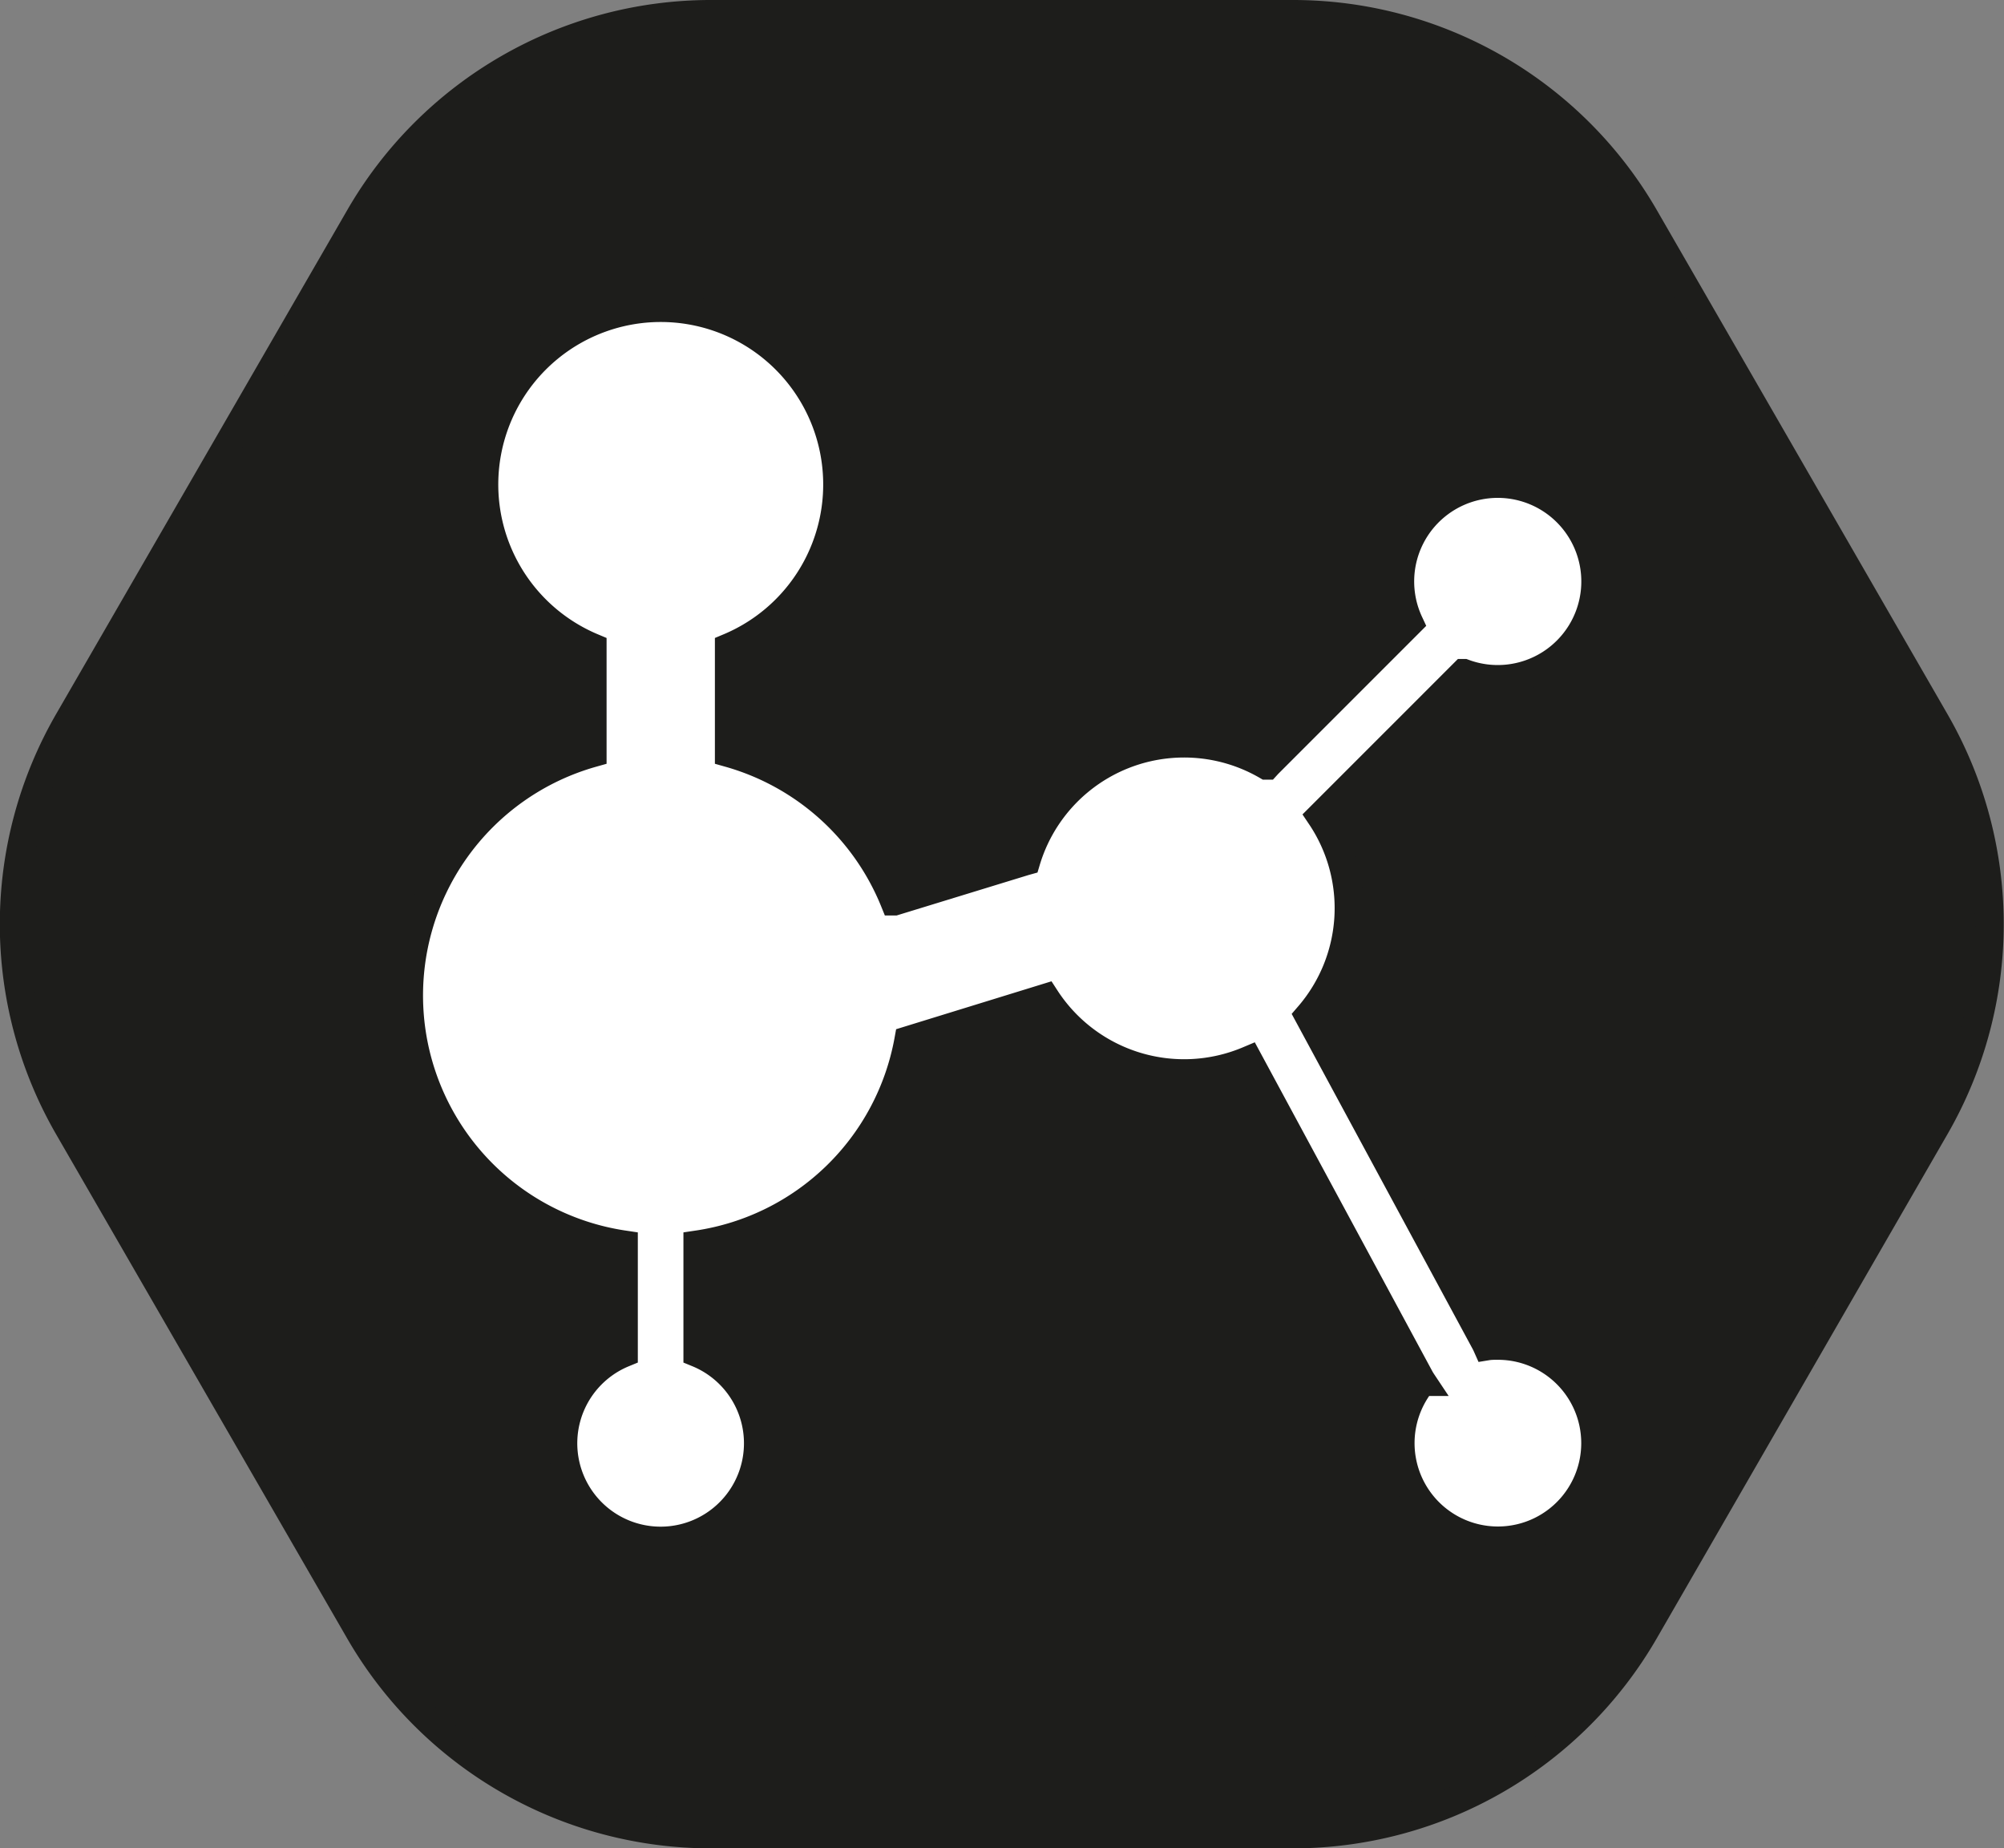 <svg xmlns="http://www.w3.org/2000/svg" viewBox="0 0 351.55 324.19">
    <rect x="0" y="0" width="351.55" height="324.19" fill="#808080" stroke="none"/>
    <defs>
        <style>
            .cls-1{fill:#1d1d1b;}.cls-1,.cls-2{stroke:#1d1d1b;stroke-miterlimit:10;stroke-width:5px;}.cls-2{fill:#fff;}
        </style>
    </defs>
    <g id="Ebene_2">
        <g id="Ebene_1-2">
            <path class="cls-1"
                  d="M226.83,2.5H124.72A71.16,71.16,0,0,0,63.09,38.08L12,126.51a71.19,71.19,0,0,0,0,71.17l51.06,88.43a71.16,71.16,0,0,0,61.63,35.58H226.83a71.18,71.18,0,0,0,61.64-35.58l51-88.43a71.19,71.19,0,0,0,0-71.17l-51-88.43A71.18,71.18,0,0,0,226.83,2.5Z"/>
            <path class="cls-2"
                  d="M262.73,236c-.63,0-1.25,0-1.86.1-.08-.18-.17-.37-.26-.55l-31-57.39a28.89,28.89,0,0,0,2.1-35l25.08-25.08a17.16,17.16,0,1,0-9.6-8.84l-24.78,24.78-.21.23A28.93,28.93,0,0,0,180,151l-.25.07-22.84,7a44.27,44.27,0,0,0-29-26v-18c0-.17,0-.34,0-.51a31,31,0,1,0-24,0c0,.17,0,.34,0,.51v18a44.19,44.19,0,0,0,5.48,86.24v19a17.12,17.12,0,1,0,13,0v-19a44.22,44.22,0,0,0,37-35.85l24-7.4A29,29,0,0,0,219,186l30.12,55.8c.11.19.22.37.34.55A17.12,17.12,0,1,0,262.73,236Z"/>
        </g>
    </g>
</svg>
